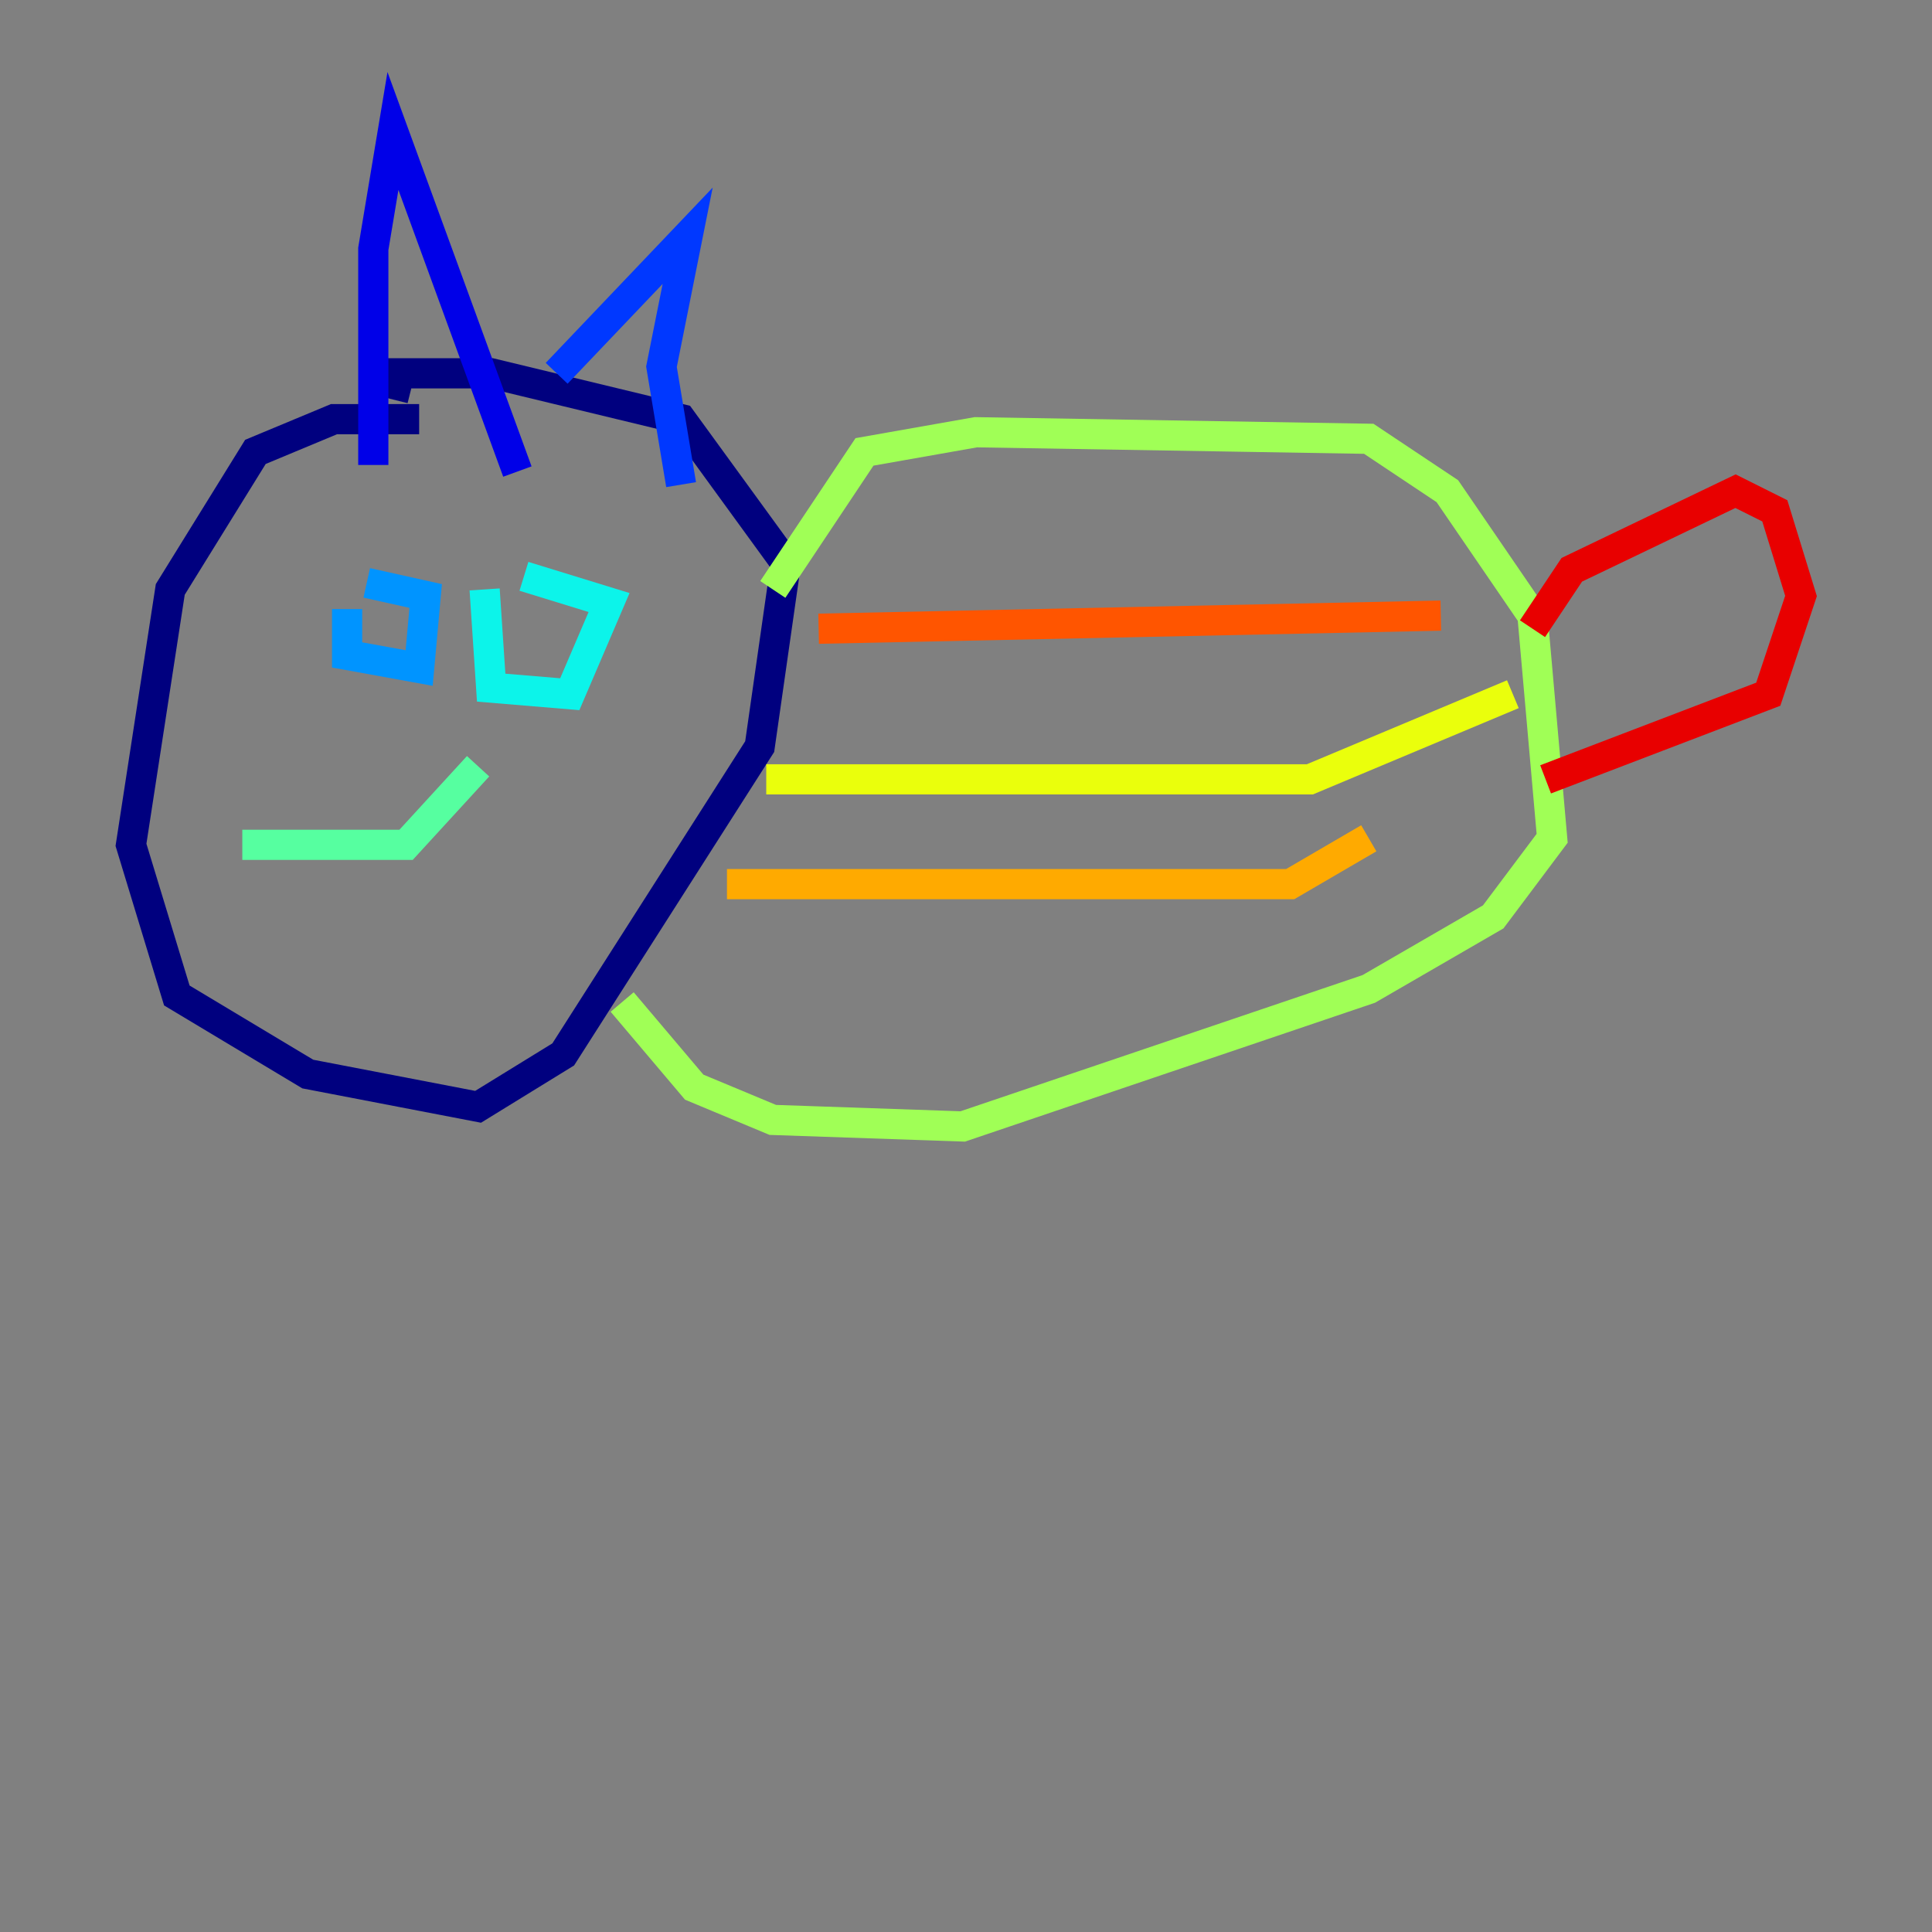 <?xml version="1.0" encoding="utf-8" ?>
<svg baseProfile="tiny" height="128" version="1.2" viewBox="0,0,128,128" width="128" xmlns="http://www.w3.org/2000/svg" xmlns:ev="http://www.w3.org/2001/xml-events" xmlns:xlink="http://www.w3.org/1999/xlink"><rect x="0" y="0" width="128" height="128" fill="#808080" stroke="none"/><defs /><polyline fill="none" points="27.77,27.77 22.129,27.77 16.922,29.939 11.281,39.051 8.678,55.973 11.715,65.953 20.393,71.159 31.675,73.329 37.315,69.858 50.332,49.464 52.068,37.315 45.125,27.77 32.542,24.732 26.468,24.732 26.034,26.468" stroke="#00007f" stroke-width="2" /><polyline fill="none" points="24.732,30.807 24.732,16.488 26.034,8.678 34.278,31.241" stroke="#0000e8" stroke-width="2" /><polyline fill="none" points="36.881,24.732 45.559,15.62 43.824,24.298 45.125,32.108" stroke="#0038ff" stroke-width="2" /><polyline fill="none" points="22.997,40.352 22.997,43.39 27.77,44.258 28.203,39.485 24.298,38.617" stroke="#0094ff" stroke-width="2" /><polyline fill="none" points="32.108,39.051 32.542,45.559 37.749,45.993 40.352,39.919 34.712,38.183" stroke="#0cf4ea" stroke-width="2" /><polyline fill="none" points="16.054,55.973 26.902,55.973 31.675,50.766" stroke="#56ffa0" stroke-width="2" /><polyline fill="none" points="51.2,39.051 57.275,29.939 64.651,28.637 90.685,29.071 95.891,32.542 101.532,40.786 102.834,55.539 98.929,60.746 90.685,65.519 63.783,74.63 51.2,74.197 45.993,72.027 41.22,66.386" stroke="#a0ff56" stroke-width="2" /><polyline fill="none" points="50.766,51.634 86.78,51.634 100.231,45.993" stroke="#eaff0c" stroke-width="2" /><polyline fill="none" points="48.163,58.576 85.478,58.576 90.685,55.539" stroke="#ffaa00" stroke-width="2" /><polyline fill="none" points="54.237,41.654 95.458,40.786" stroke="#ff5500" stroke-width="2" /><polyline fill="none" points="101.532,41.654 104.136,37.749 114.983,32.542 117.586,33.844 119.322,39.485 117.153,45.993 102.4,51.634" stroke="#e80000" stroke-width="2" /><polyline fill="none" points="53.37,72.895 53.37,72.895" stroke="#7f0000" stroke-width="2" /></svg>